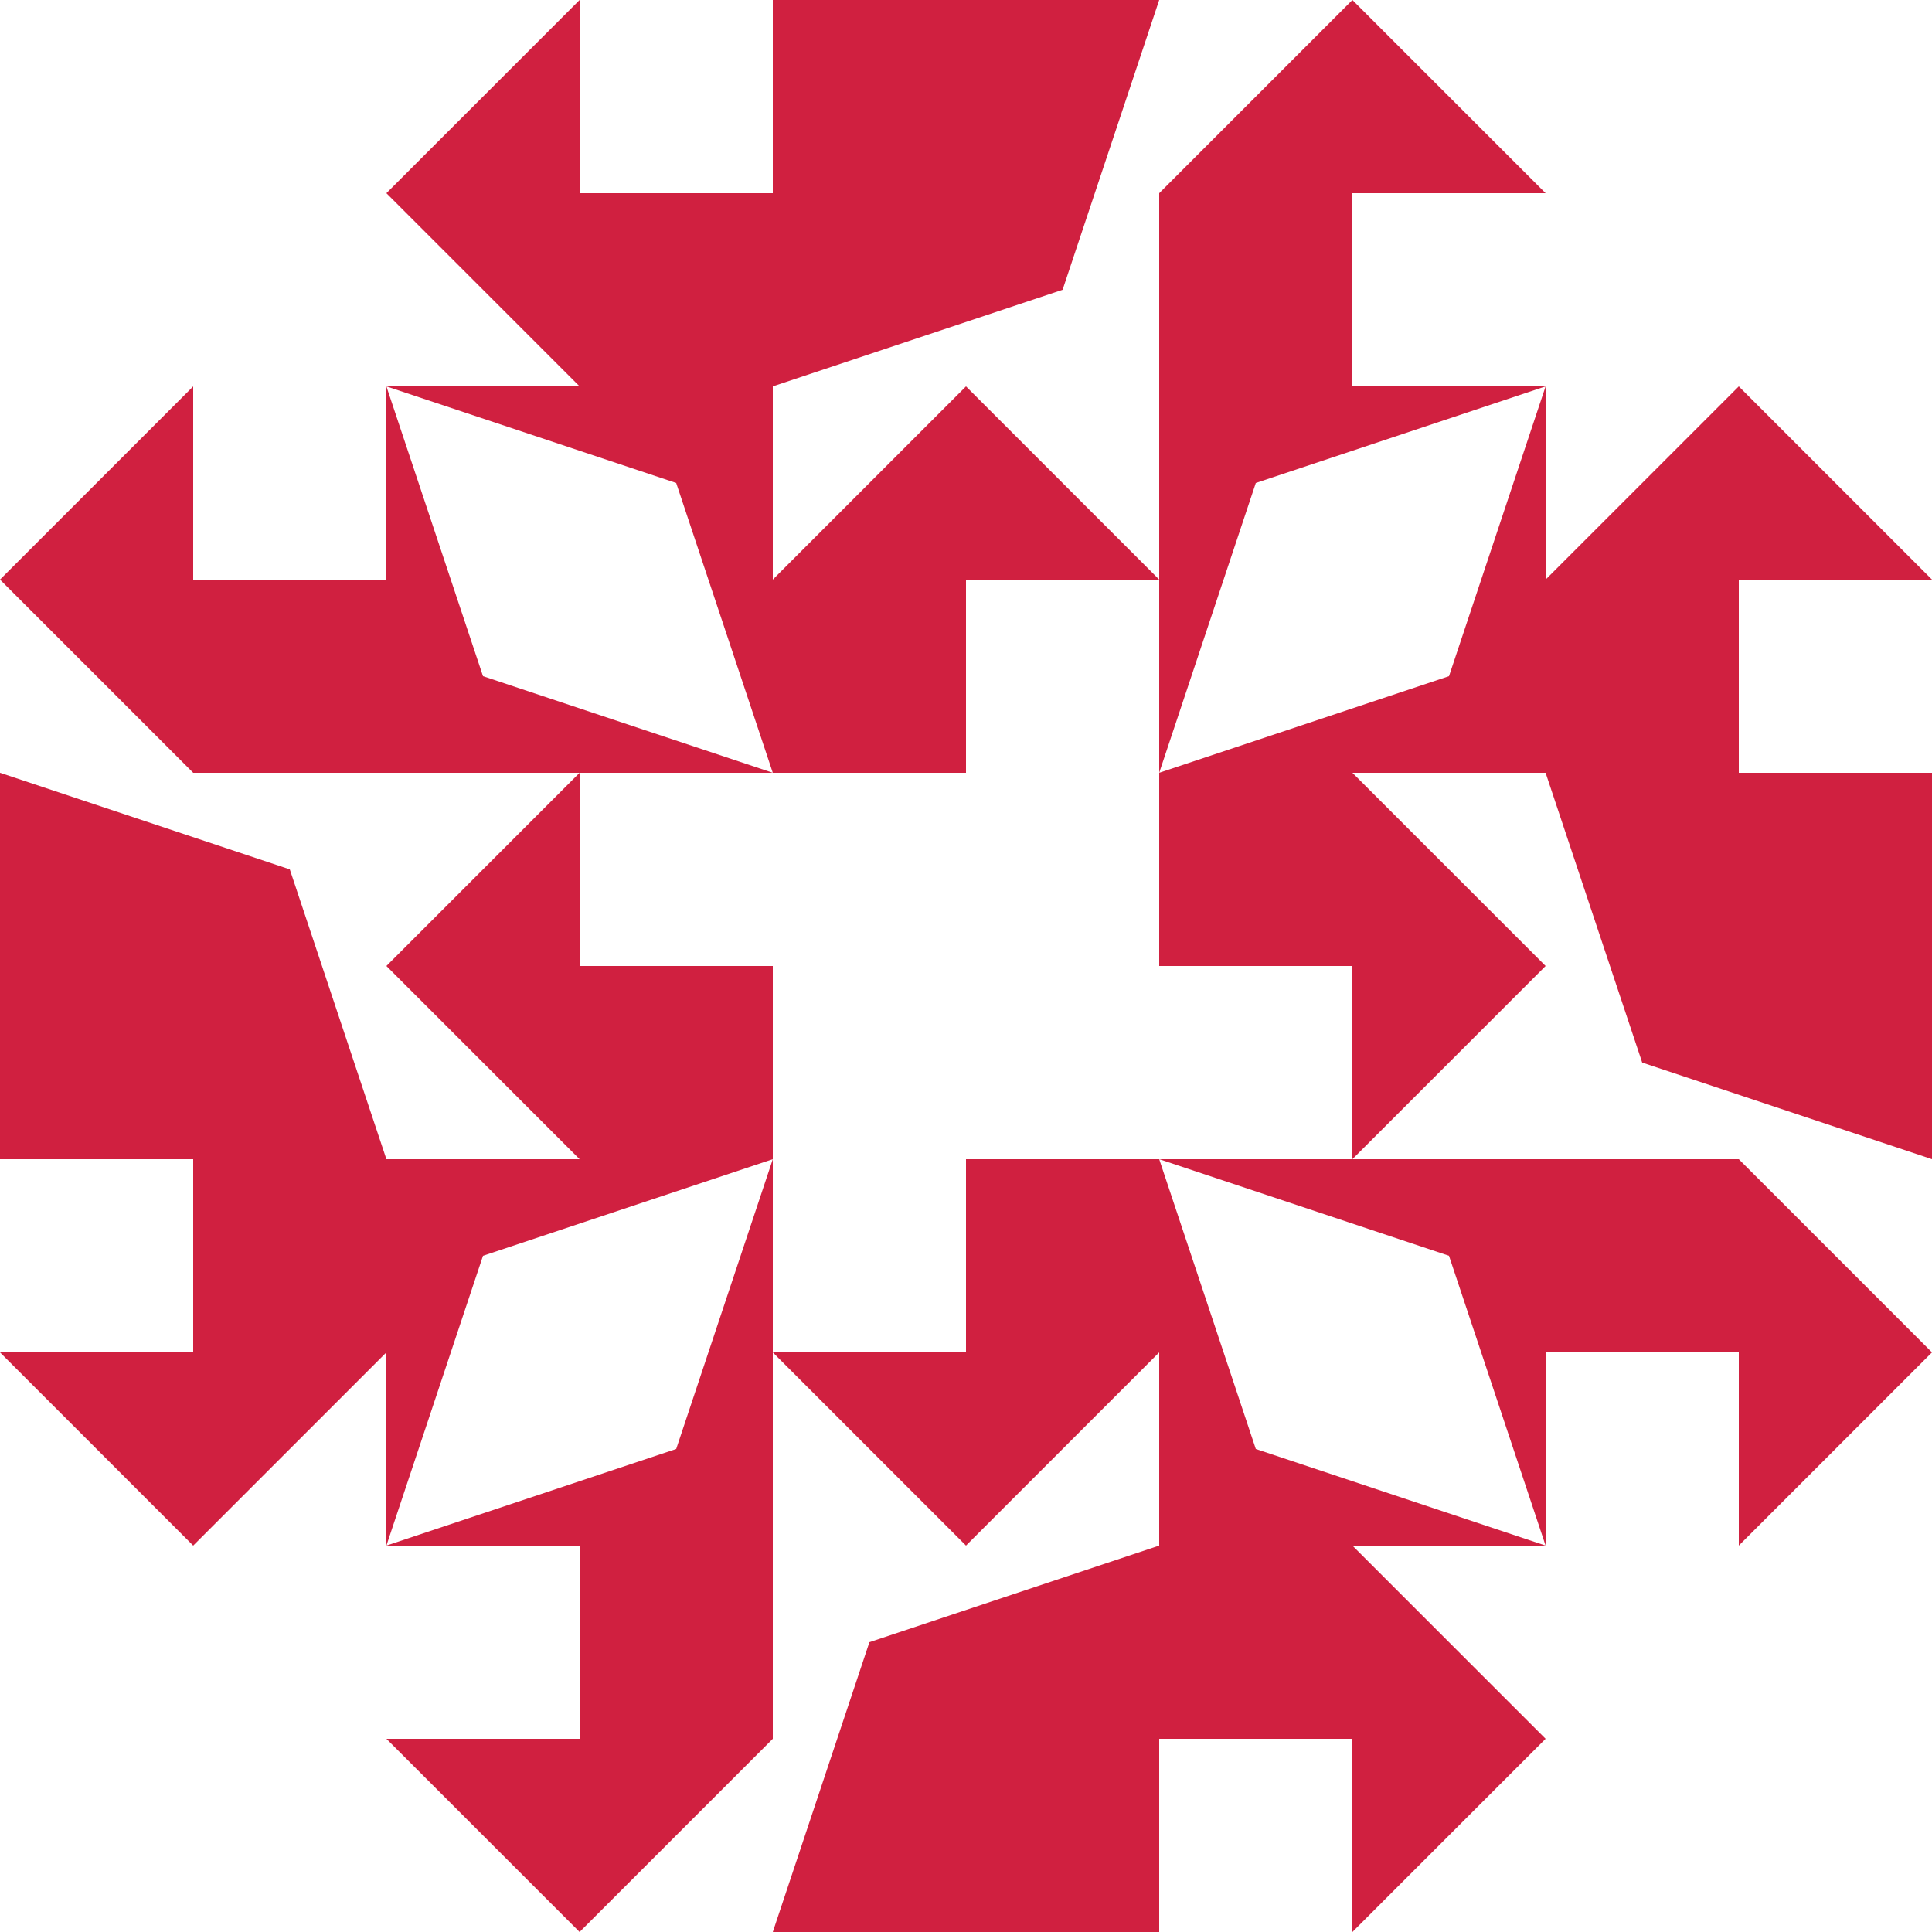 <?xml version="1.0" standalone="no"?>
<!DOCTYPE svg PUBLIC
   "-//W3C//DTD SVG 1.1/EN"
   "http://www.w3.org/Graphics/SVG/1.1/DTD/svg11.dtd">

<svg width="600" height="600" version="1.1"
     xmlns="http://www.w3.org/2000/svg">
  <title>a boring SVG shape</title>
  <desc>
    Lua generator commit: 2472d776
    Generated from hex: d11123e6 6b6a2eb0
    2 2 shape=1 turn=0 invert=1
    1 1 shape=13 turn=3 invert=1
    3 1 shape=13 turn=4 invert=1
    3 3 shape=13 turn=5 invert=1
    1 3 shape=13 turn=6 invert=1
    2 1 shape=9 turn=2 invert=0
    3 2 shape=9 turn=3 invert=0
    2 3 shape=9 turn=4 invert=0
    1 2 shape=9 turn=5 invert=0
    0 0 shape=1 turn=1 invert=1
    4 0 shape=1 turn=2 invert=1
    4 4 shape=1 turn=3 invert=1
    0 4 shape=1 turn=4 invert=1
    2 0 shape=14 turn=2 invert=1
    4 2 shape=14 turn=3 invert=1
    2 4 shape=14 turn=4 invert=1
    0 2 shape=14 turn=5 invert=1
    1 0 shape=9 turn=1 invert=0
    3 0 shape=9 turn=2 invert=0
    4 1 shape=9 turn=2 invert=0
    4 3 shape=9 turn=3 invert=0
    3 4 shape=9 turn=3 invert=0
    1 4 shape=9 turn=4 invert=0
    0 3 shape=9 turn=4 invert=0
    0 1 shape=9 turn=1 invert=0
  </desc>
  <path d="M 240 240 L 360 240 L 360 360 L 240 360 Z M 240 240 L 240 360 L 360 360 L 360 240 Z" fill="#d02040" />
  <path d="M 120 120 L 210 150 L 240 240 L 150 210 Z M 120 240 L 240 240 L 240 120 L 120 120 Z" fill="#d02040" />
  <path d="M 480 120 L 450 210 L 360 240 L 390 150 Z M 360 120 L 360 240 L 480 240 L 480 120 Z" fill="#d02040" />
  <path d="M 480 480 L 390 450 L 360 360 L 450 390 Z M 480 360 L 360 360 L 360 480 L 480 480 Z" fill="#d02040" />
  <path d="M 120 480 L 150 390 L 240 360 L 210 450 Z M 240 480 L 240 360 L 120 360 L 120 480 Z" fill="#d02040" />
  <path d="M 300 240 L 240 240 L 240 180 L 300 120 L 360 180 L 300 180 Z" fill="#d02040" />
  <path d="M 360 300 L 360 240 L 420 240 L 480 300 L 420 360 L 420 300 Z" fill="#d02040" />
  <path d="M 300 360 L 360 360 L 360 420 L 300 480 L 240 420 L 300 420 Z" fill="#d02040" />
  <path d="M 240 300 L 240 360 L 180 360 L 120 300 L 180 240 L 180 300 Z" fill="#d02040" />
  <path d="M 120 0 L 120 120 L 0 120 L 0 0 Z M 120 0 L 0 0 L 0 120 L 120 120 Z" fill="#d02040" />
  <path d="M 600 120 L 480 120 L 480 0 L 600 0 Z M 600 120 L 600 0 L 480 0 L 480 120 Z" fill="#d02040" />
  <path d="M 480 600 L 480 480 L 600 480 L 600 600 Z M 480 600 L 600 600 L 600 480 L 480 480 Z" fill="#d02040" />
  <path d="M 0 480 L 120 480 L 120 600 L 0 600 Z M 0 480 L 0 600 L 120 600 L 120 480 Z" fill="#d02040" />
  <path d="M 360 120 L 240 120 L 330 90 L 360 0 Z M 360 120 L 360 0 L 240 0 L 240 120 Z" fill="#d02040" />
  <path d="M 480 360 L 480 240 L 510 330 L 600 360 Z M 480 360 L 600 360 L 600 240 L 480 240 Z" fill="#d02040" />
  <path d="M 240 480 L 360 480 L 270 510 L 240 600 Z M 240 480 L 240 600 L 360 600 L 360 480 Z" fill="#d02040" />
  <path d="M 120 240 L 120 360 L 90 270 L 0 240 Z M 120 240 L 0 240 L 0 360 L 120 360 Z" fill="#d02040" />
  <path d="M 240 60 L 240 120 L 180 120 L 120 60 L 180 0 L 180 60 Z" fill="#d02040" />
  <path d="M 420 120 L 360 120 L 360 60 L 420 0 L 480 60 L 420 60 Z" fill="#d02040" />
  <path d="M 540 240 L 480 240 L 480 180 L 540 120 L 600 180 L 540 180 Z" fill="#d02040" />
  <path d="M 480 420 L 480 360 L 540 360 L 600 420 L 540 480 L 540 420 Z" fill="#d02040" />
  <path d="M 360 540 L 360 480 L 420 480 L 480 540 L 420 600 L 420 540 Z" fill="#d02040" />
  <path d="M 180 480 L 240 480 L 240 540 L 180 600 L 120 540 L 180 540 Z" fill="#d02040" />
  <path d="M 60 360 L 120 360 L 120 420 L 60 480 L 0 420 L 60 420 Z" fill="#d02040" />
  <path d="M 120 180 L 120 240 L 60 240 L 0 180 L 60 120 L 60 180 Z" fill="#d02040" />
</svg>
